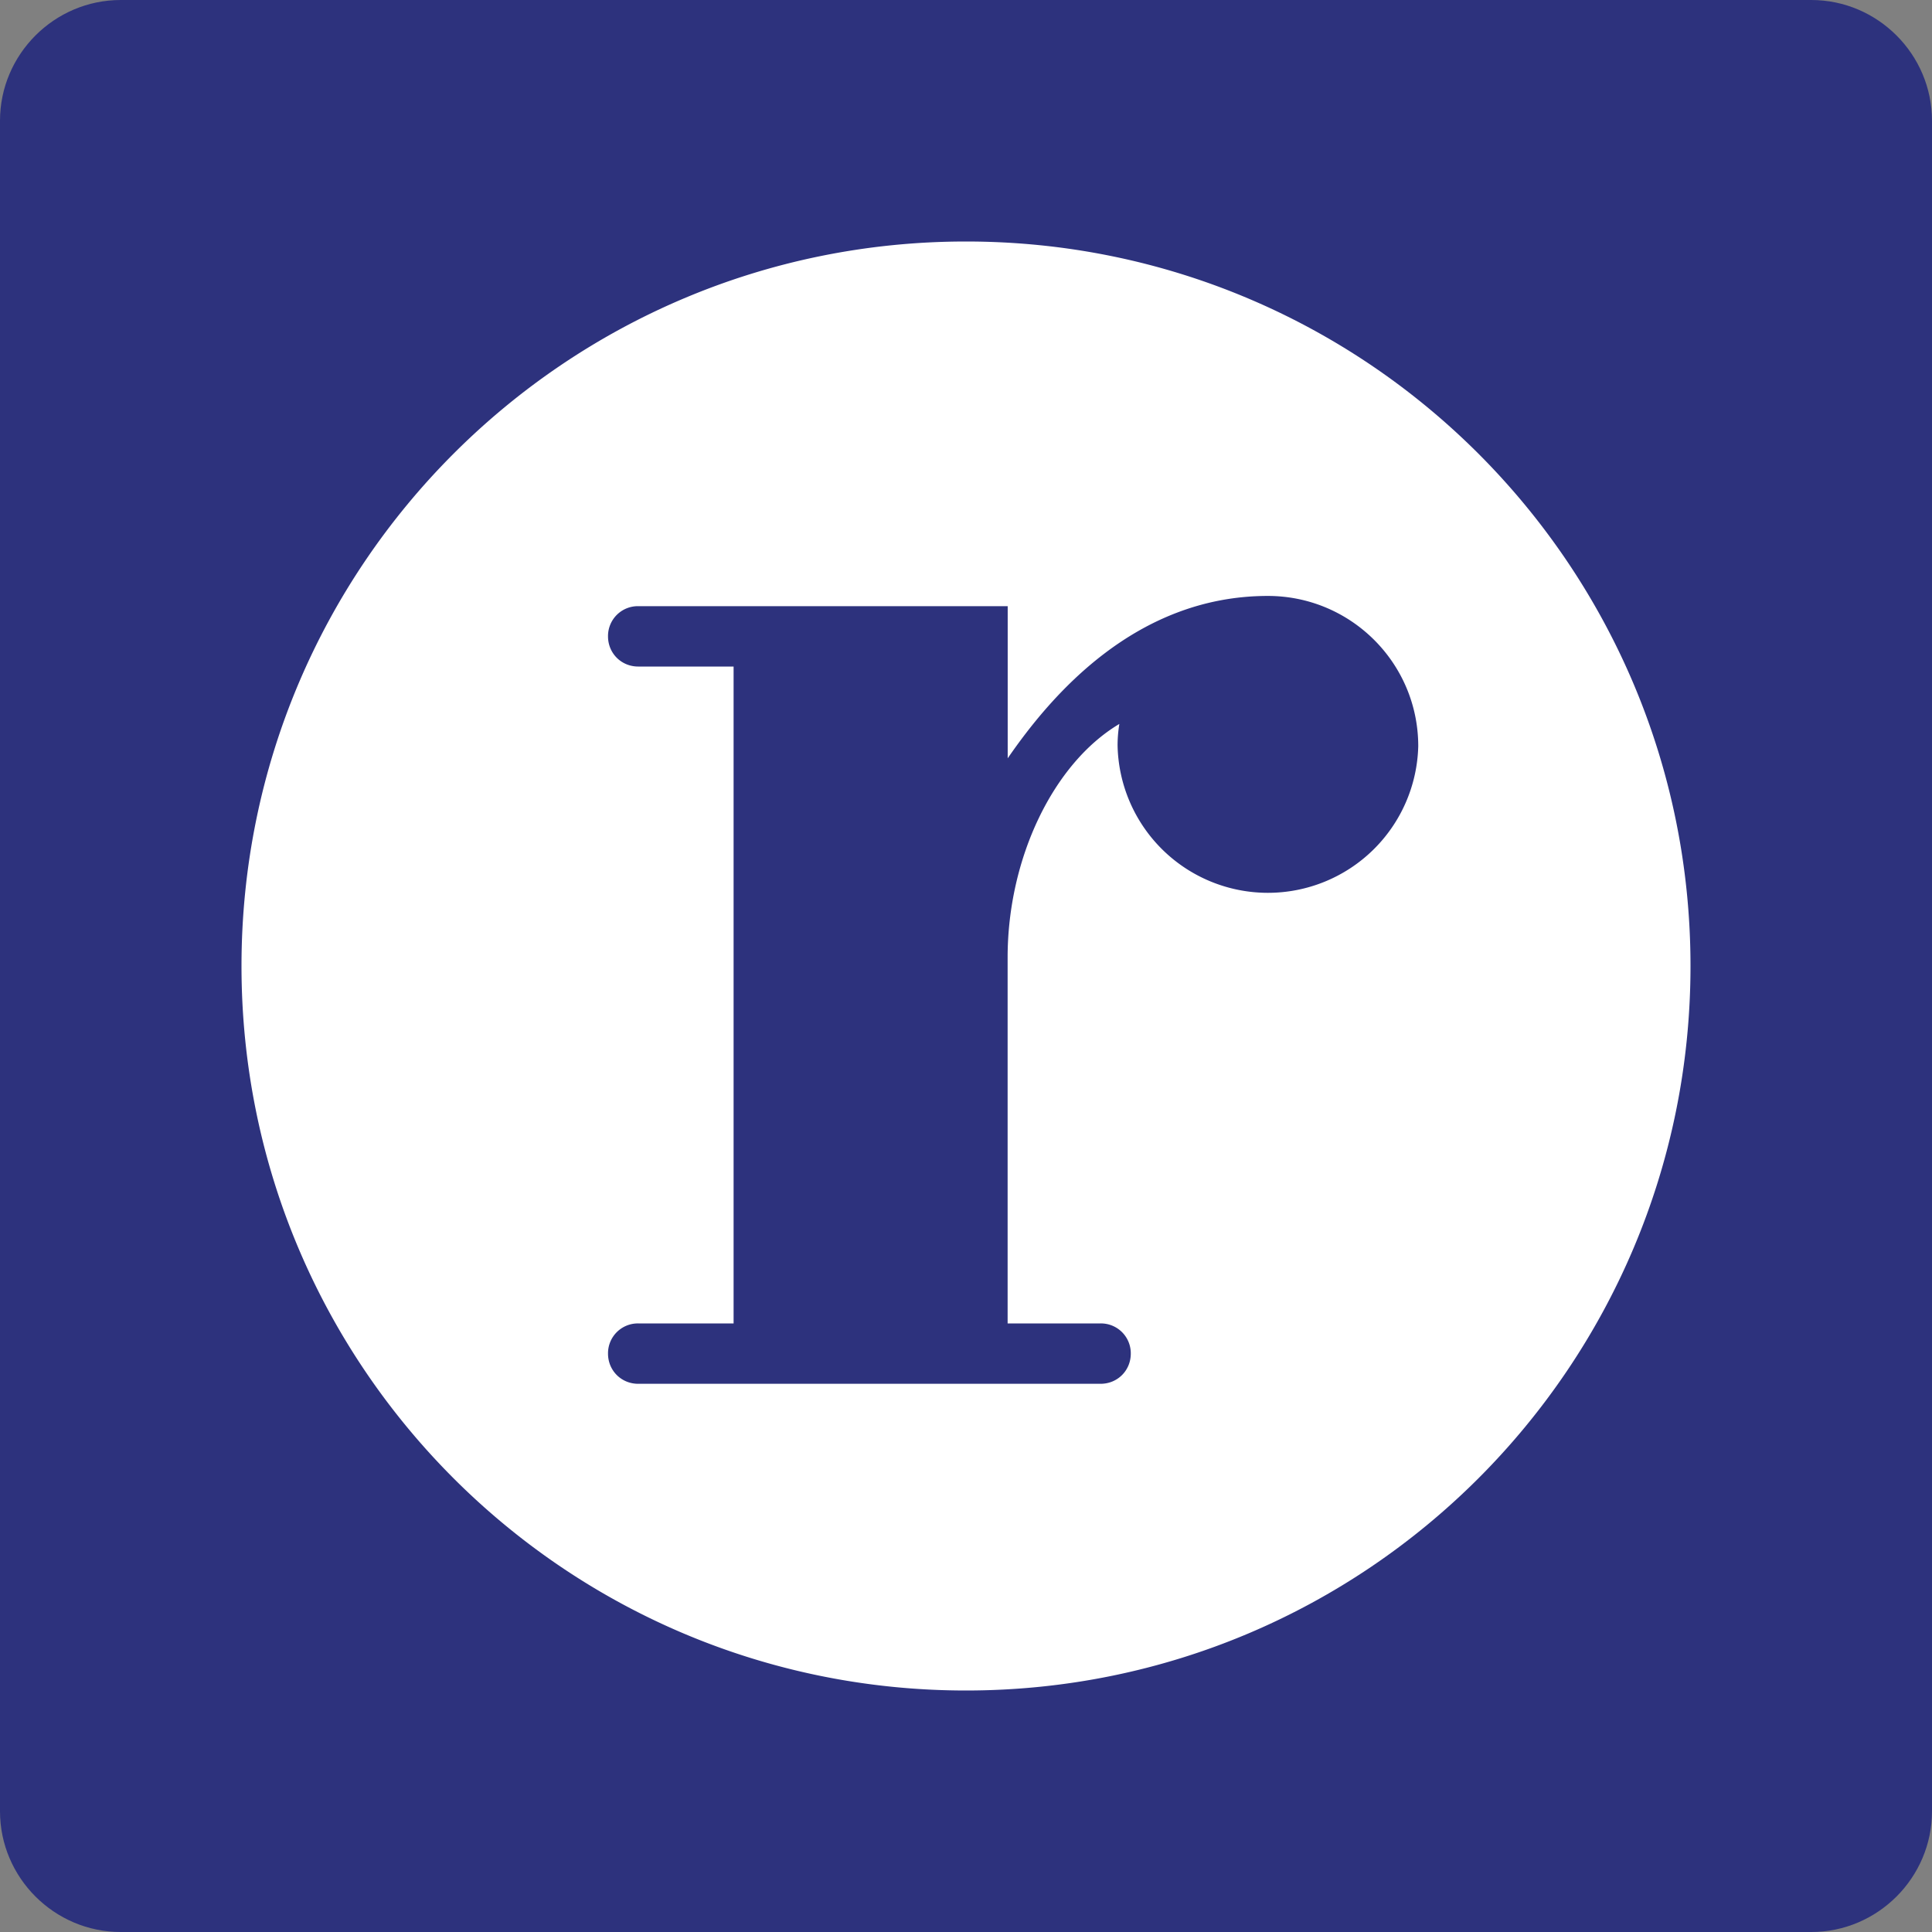 <svg class="color-immutable" width="24" height="24" viewBox="0 0 24 24" fill="none" xmlns="http://www.w3.org/2000/svg"><rect x="0" y="0" width="24" height="24" fill="#808080" stroke="none"/><path fill-rule="evenodd" clip-rule="evenodd" d="M22.5 0h-21C.675 0 0 .675 0 1.5v21c0 .825.675 1.5 1.5 1.5h21c.825 0 1.5-.675 1.5-1.5v-21c0-.825-.675-1.5-1.5-1.5Z" fill="#2D327D"/><path fill-rule="evenodd" clip-rule="evenodd" d="M3 12c0-4.973 4.027-9 9-9s9 4.027 9 9-4.027 9-9 9-9-4.027-9-9Zm10.883-2.738a1.868 1.868 0 0 0 3.735.008c0-1.035-.84-1.867-1.868-1.867-1.65 0-2.7 1.245-3.232 2.017V7.53h-4.59a.371.371 0 0 0-.375.375c0 .21.165.375.375.375h1.185v8.16H7.928a.371.371 0 0 0-.375.375c0 .21.165.375.375.375h5.744c.21 0 .375-.165.375-.375a.371.371 0 0 0-.375-.375h-1.155v-4.545c0-1.237.57-2.415 1.388-2.902a1.64 1.64 0 0 0-.022.27Z" fill="#fff"/></svg>